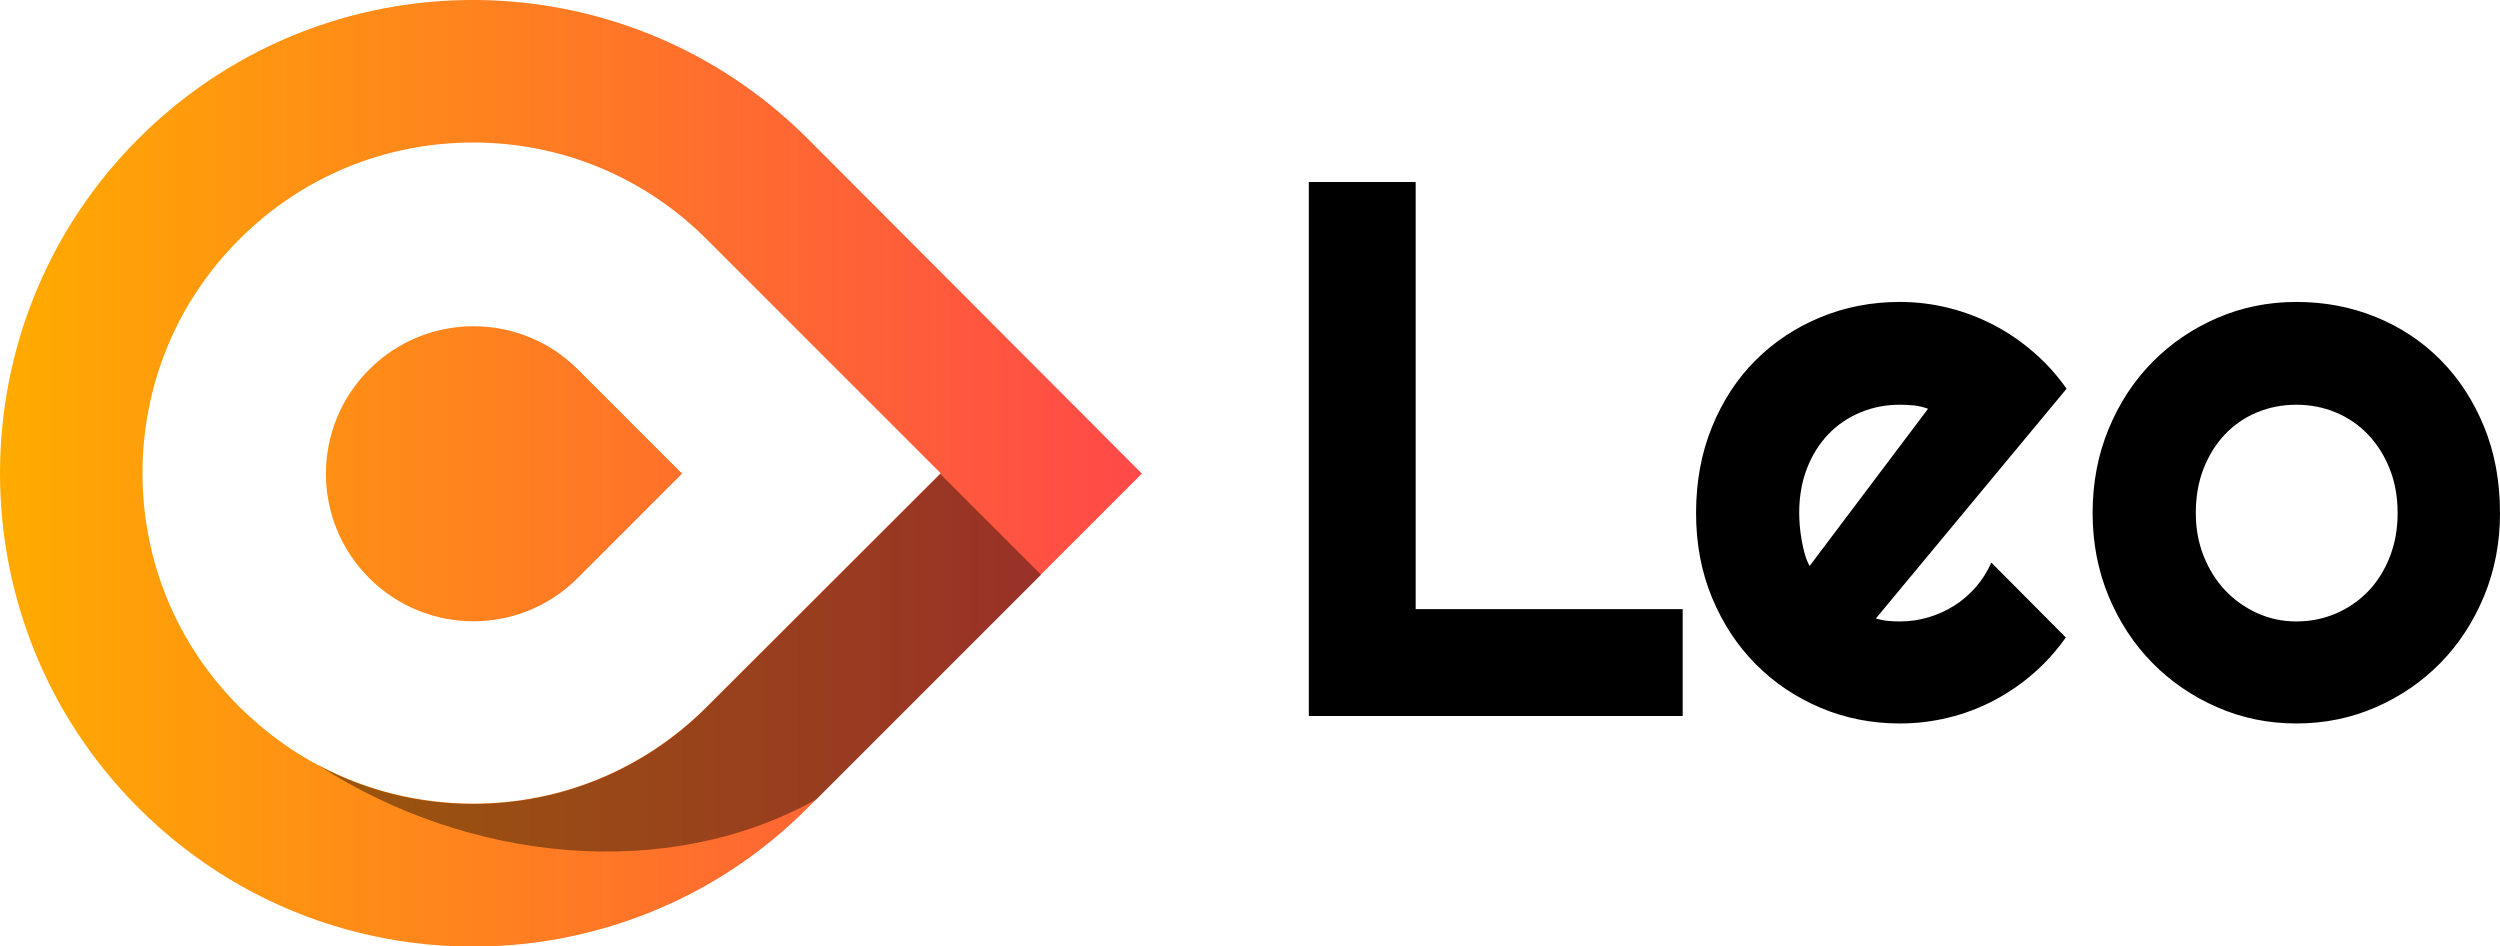 <svg xmlns="http://www.w3.org/2000/svg" xmlns:xlink="http://www.w3.org/1999/xlink" id="final_svg" viewBox="291.496 449.46 491.551 186.006" xml:space="preserve">
    <g id="png_group" transform="translate(291.496, 449.463) scale(0.713)" opacity="1">
        <g transform="rotate(0)">
            <style type="text/css">.st0{fill:url(#SVGID_1_);}	.st1{opacity:0.4;enable-background:new    ;}</style>
            <g id="color_index_g">
                <linearGradient id="SVGID_1_" gradientUnits="userSpaceOnUse" x1="0" y1="131.483" x2="314.9" y2="131.483" gradientTransform="matrix(1 0 0 -1 0 262)">
                    <stop offset="0" style="stop-color:rgba(255, 171, 0, 1)"/>
                    <stop offset="1" style="stop-color:rgba(255, 73, 73, 1)"/>
                </linearGradient>
                <path class="st0" d="M222.7,38.2C180.4-4,116.4-11.3,66.7,16.6c-10.2,5.7-19.8,12.9-28.5,21.6C12.7,63.7,0,97.1,0,130.5  s12.7,66.8,38.2,92.3c30.9,30.9,73.4,43.1,113.5,36.5c26-4.3,51-16.4,71-36.5l2.4-2.4l61.9-61.9l27.9-27.9L222.7,38.2z   M259.3,130.6l-64.4,64.3c-17.2,17.2-40.1,26.7-64.4,26.7c-14.9,0-29.3-3.6-42.1-10.3c-0.5-0.8-0.3-0.4-0.1,0  c-8.1-4.2-15.6-9.8-22.3-16.4c-17.2-17.2-26.7-40.1-26.7-64.4c0-24.4,9.5-47.3,26.7-64.5s40.1-26.7,64.5-26.7  c24.3,0,47.2,9.5,64.4,26.7l64.5,64.5L259.3,130.6z M159.3,101.8l28.8,28.8l-28.8,28.8c-15.9,15.9-41.6,15.9-57.5,0l0,0  c-15.9-15.9-15.9-41.6,0-57.5l0,0C117.7,86,143.4,86,159.3,101.8z"/>
            </g>
            <g>
                <path class="st1" d="M88.4,211.4C87.4,209.8,89.3,213.1,88.4,211.4c12.8,6.7,27.2,10.3,42.1,10.3c24.3,0,47.2-9.5,64.4-26.7  l64.4-64.3l27.8,27.8l-61.9,61.9C183.5,243.7,128.9,237.4,88.4,211.4z"/>
            </g>
        </g>
    </g>
    <g id="text_group" transform="rotate(0)" opacity="1">
        <g id="text_layer_1_0" fill="rgba(0, 0, 0, 1)" transform="translate(539.097, 442.568)">
            <path d="M83.25 126.66L83.25 147.67L9.74 147.67L9.74 42.68L30.75 42.68L30.75 126.66L83.25 126.66ZM158.73 83.32L121.24 128.49Q122.42 128.86 123.59 128.97Q124.76 129.08 125.93 129.08L125.93 129.08Q128.86 129.08 131.57 128.27Q134.28 127.47 136.66 125.97Q139.03 124.47 140.90 122.31Q142.77 120.15 143.94 117.51L143.94 117.51L158.58 132.23Q155.80 136.18 152.18 139.33Q148.55 142.48 144.34 144.67Q140.13 146.87 135.48 148.00Q130.83 149.14 125.93 149.14L125.93 149.14Q117.66 149.14 110.37 146.06Q103.09 142.99 97.63 137.50Q92.18 132.01 89.03 124.43Q85.88 116.85 85.88 107.77L85.88 107.77Q85.88 98.47 89.03 90.79Q92.18 83.10 97.63 77.68Q103.09 72.26 110.37 69.26Q117.66 66.26 125.93 66.26L125.93 66.26Q130.83 66.26 135.52 67.43Q140.21 68.60 144.42 70.80Q148.63 73.00 152.29 76.18Q155.95 79.36 158.73 83.32L158.73 83.32ZM108.21 118.17L131.49 87.27Q130.10 86.76 128.75 86.61Q127.39 86.47 125.93 86.47L125.93 86.47Q121.83 86.47 118.21 87.97Q114.58 89.47 111.91 92.25Q109.24 95.03 107.70 98.95Q106.16 102.87 106.16 107.77L106.16 107.77Q106.16 108.87 106.27 110.26Q106.38 111.65 106.64 113.08Q106.89 114.51 107.26 115.83Q107.63 117.14 108.21 118.17L108.21 118.17ZM243.95 107.77L243.95 107.77Q243.95 116.56 240.80 124.14Q237.66 131.71 232.24 137.24Q226.82 142.77 219.53 145.95Q212.25 149.14 203.90 149.14L203.90 149.14Q195.63 149.14 188.35 145.95Q181.06 142.77 175.61 137.24Q170.15 131.71 167.00 124.14Q163.85 116.56 163.85 107.77L163.85 107.77Q163.85 98.84 167.00 91.23Q170.15 83.61 175.61 78.08Q181.06 72.56 188.35 69.41Q195.63 66.26 203.90 66.26L203.90 66.26Q212.25 66.26 219.53 69.22Q226.82 72.19 232.24 77.64Q237.66 83.10 240.80 90.75Q243.95 98.40 243.95 107.77ZM223.82 107.77L223.82 107.77Q223.82 102.94 222.24 99.02Q220.67 95.11 217.96 92.29Q215.25 89.47 211.63 87.97Q208.00 86.47 203.90 86.47L203.90 86.47Q199.80 86.47 196.18 87.97Q192.56 89.47 189.88 92.29Q187.21 95.11 185.67 99.02Q184.14 102.94 184.14 107.77L184.14 107.77Q184.14 112.31 185.67 116.19Q187.21 120.07 189.88 122.93Q192.56 125.78 196.18 127.43Q199.80 129.08 203.90 129.08L203.90 129.08Q208.00 129.08 211.63 127.54Q215.25 126.00 217.96 123.22Q220.67 120.44 222.24 116.48Q223.82 112.53 223.82 107.77Z"/>
        </g>
    </g>
</svg>